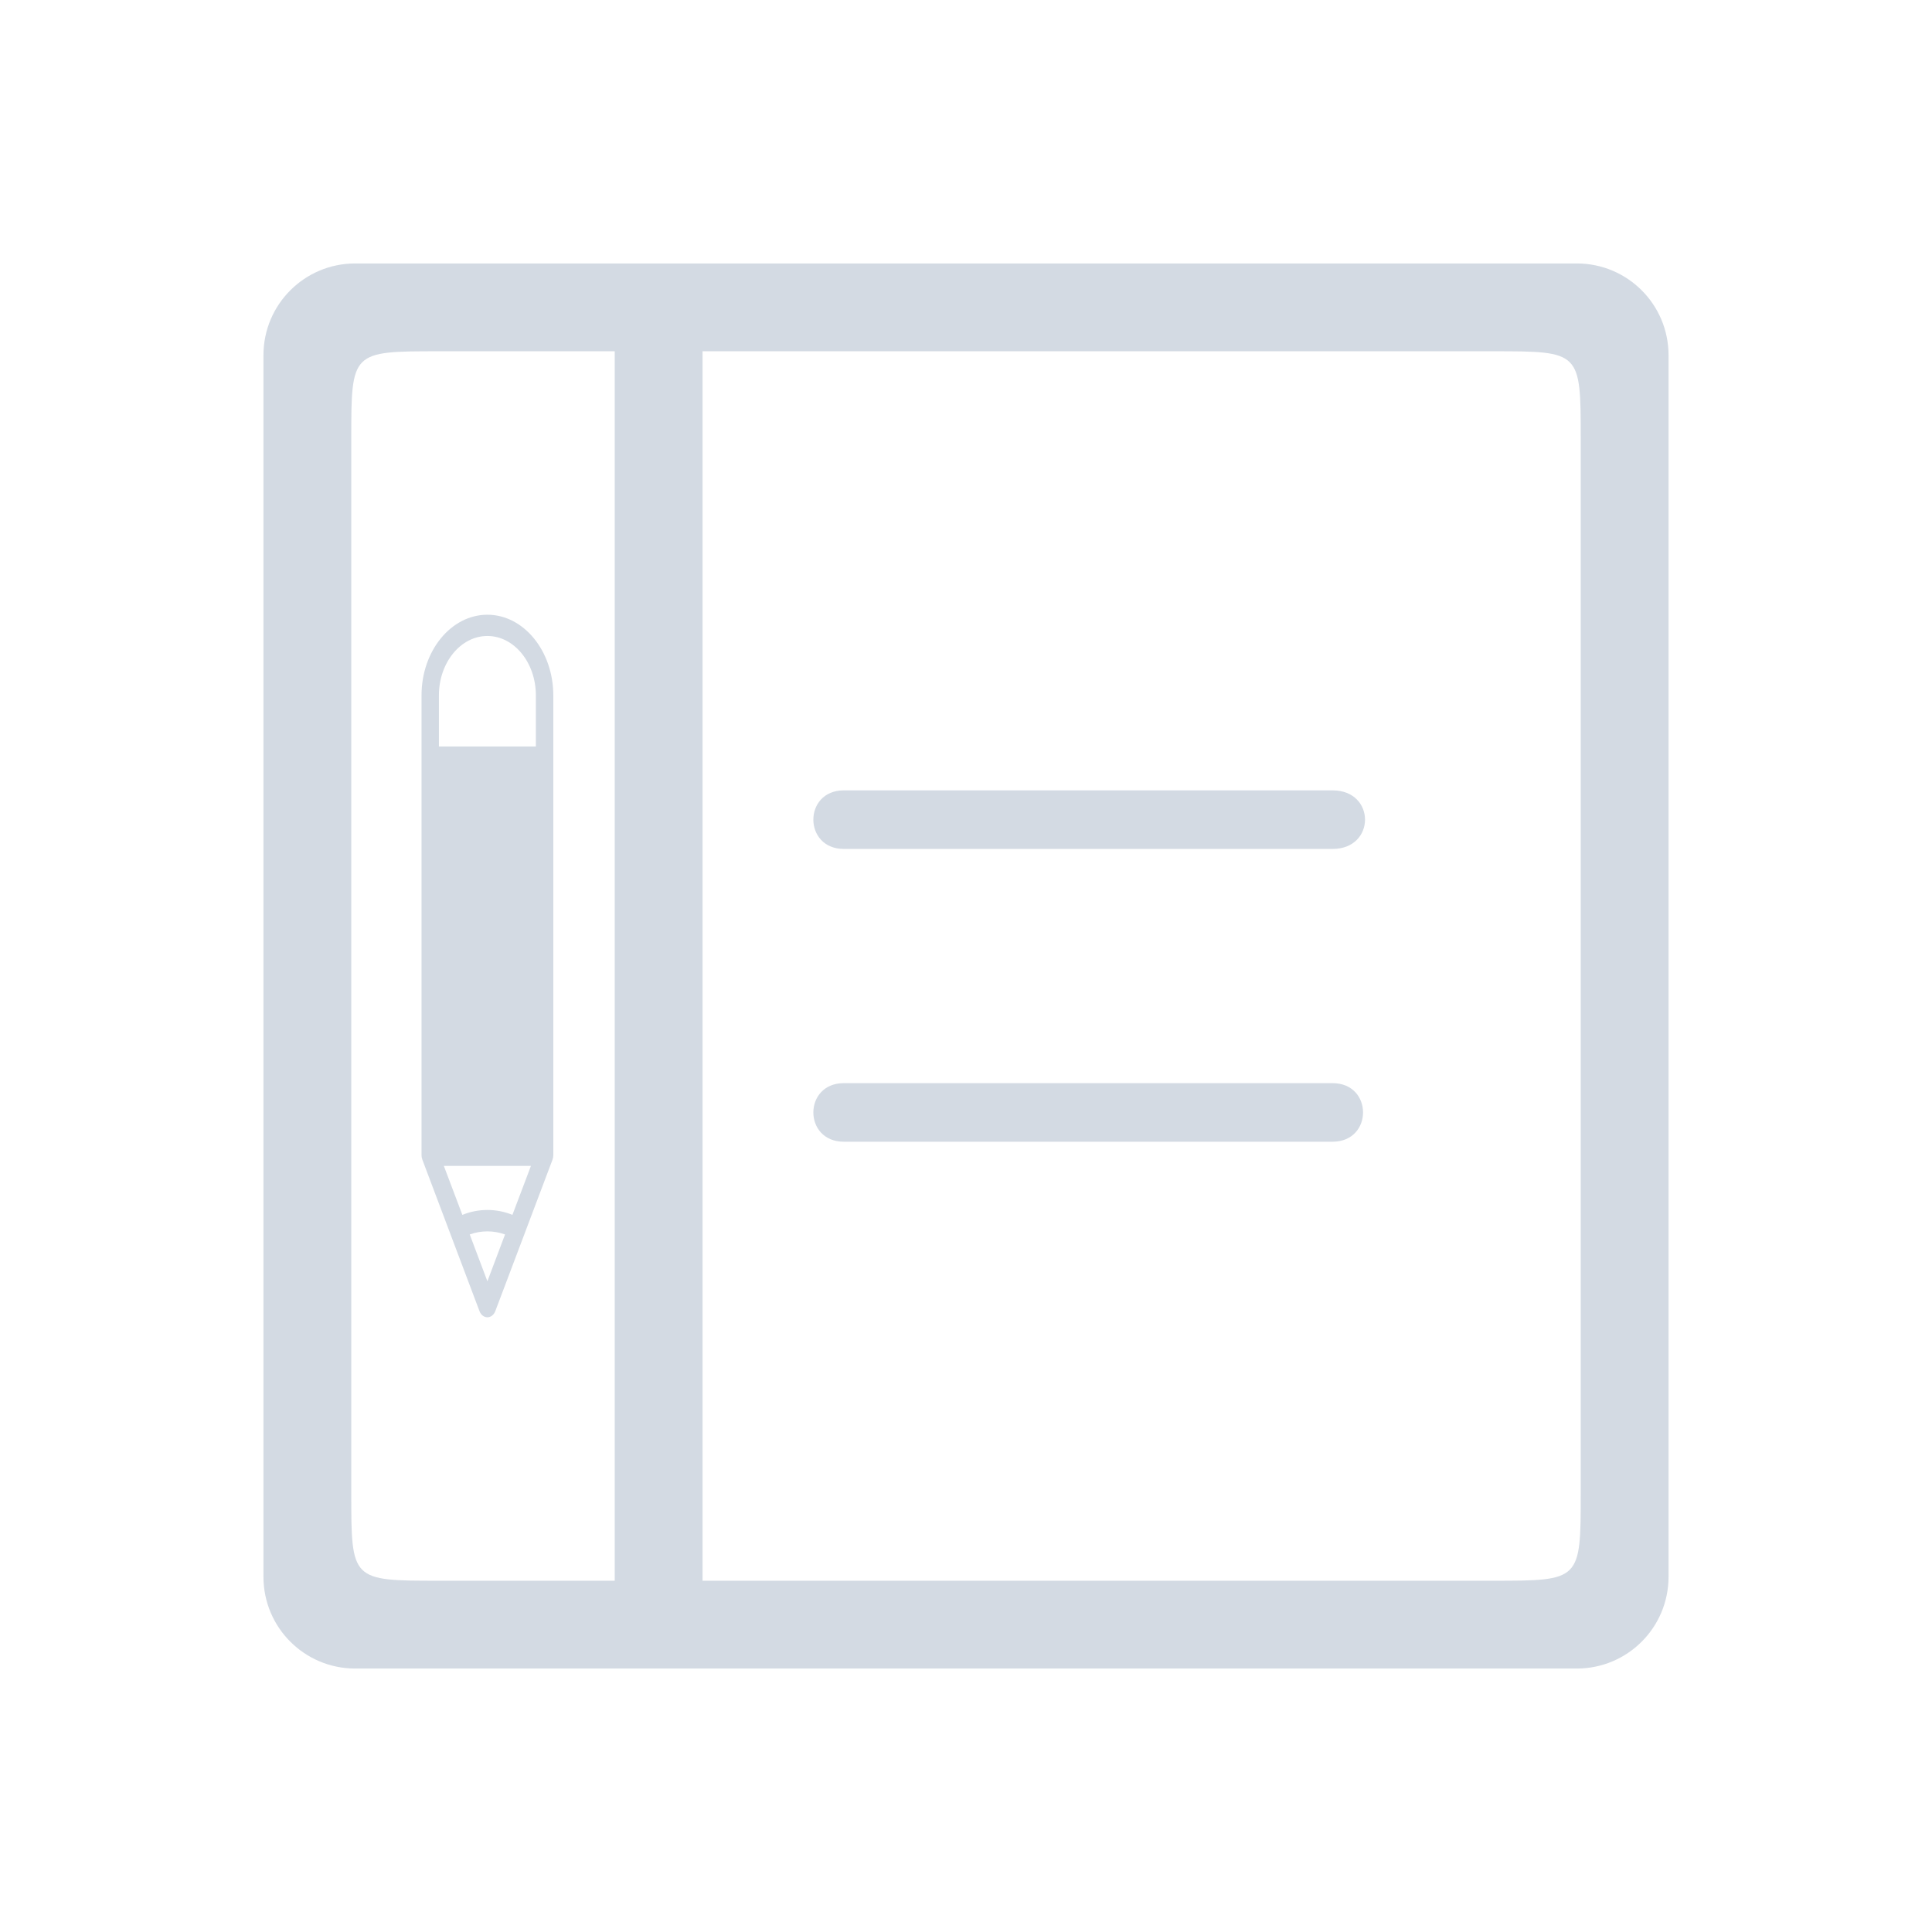 <?xml version="1.0" encoding="UTF-8" standalone="no"?>
<svg
   id="svg3287"
   version="1.1"
   inkscape:version="1.3.2 (091e20ef0f, 2023-11-25)"
   width="22"
   height="22"
   sodipodi:docname="knotes.svg"
   viewBox="0 0 22 22"
   xmlns:inkscape="http://www.inkscape.org/namespaces/inkscape"
   xmlns:sodipodi="http://sodipodi.sourceforge.net/DTD/sodipodi-0.dtd"
   xmlns="http://www.w3.org/2000/svg"
   xmlns:svg="http://www.w3.org/2000/svg"
   xmlns:rdf="http://www.w3.org/1999/02/22-rdf-syntax-ns#"
   xmlns:cc="http://creativecommons.org/ns#"
   xmlns:dc="http://purl.org/dc/elements/1.1/">
  <defs
     id="defs3287">
    <style
       type="text/css"
       id="current-color-scheme" />
    <linearGradient
       id="oomox"
       x1="33"
       x2="33"
       y1="81"
       y2="95"
       gradientUnits="userSpaceOnUse">
      <stop
         offset="0%"
         style="stop-color:#303b3d; stop-opacity:1"
         id="stop18" />
      <stop
         offset="100%"
         style="stop-color:#bc985d; stop-opacity:1"
         id="stop20" />
    </linearGradient>
  </defs>
  <sodipodi:namedview
     pagecolor="#280b17"
     bordercolor="#000000"
     borderopacity="1"
     objecttolerance="10"
     gridtolerance="10000"
     guidetolerance="10"
     inkscape:pageopacity="0"
     inkscape:pageshadow="2"
     inkscape:window-width="1920"
     inkscape:window-height="996"
     id="namedview4155"
     inkscape:document-units="px"
     showgrid="true"
     inkscape:showpageshadow="true"
     borderlayer="true"
     inkscape:zoom="8.0815284"
     inkscape:cx="-1.3611287"
     inkscape:cy="7.0531213"
     inkscape:window-x="0"
     inkscape:window-y="0"
     inkscape:window-maximized="1"
     inkscape:current-layer="svg3287"
     fit-margin-top="0"
     fit-margin-left="0"
     fit-margin-right="0"
     fit-margin-bottom="0"
     inkscape:snap-bbox="true"
     inkscape:bbox-nodes="true"
     inkscape:document-rotation="0"
     showguides="false"
     inkscape:lockguides="false"
     inkscape:pagecheckerboard="true"
     inkscape:deskcolor="#280b17">
    <sodipodi:guide
       position="-30,30"
       orientation="28,0"
       id="guide4186"
       inkscape:locked="false" />
    <sodipodi:guide
       position="-30,2"
       orientation="0,28"
       id="guide4188"
       inkscape:locked="false" />
    <sodipodi:guide
       position="-2,2"
       orientation="-28,0"
       id="guide4190"
       inkscape:locked="false" />
    <sodipodi:guide
       position="-2,30"
       orientation="0,-28"
       id="guide4192"
       inkscape:locked="false" />
    <sodipodi:guide
       position="-32,32"
       orientation="32,0"
       id="guide4194"
       inkscape:locked="false" />
    <sodipodi:guide
       position="-32,-9.7104645e-07"
       orientation="0,32"
       id="guide4196"
       inkscape:locked="false" />
    <sodipodi:guide
       position="0,-9.7104645e-07"
       orientation="-32,0"
       id="guide4198"
       inkscape:locked="false" />
    <sodipodi:guide
       position="0,32"
       orientation="0,-32"
       id="guide4200"
       inkscape:locked="false" />
    <inkscape:grid
       id="grid1"
       units="px"
       originx="-32"
       originy="-10"
       spacingx="1"
       spacingy="1"
       empcolor="#0099e5"
       empopacity="0.302"
       color="#0099e5"
       opacity="0.149"
       empspacing="5"
       dotted="false"
       gridanglex="30"
       gridanglez="30"
       visible="true" />
  </sodipodi:namedview>
  <inkscape:clipboard
     style="opacity:0.01;fill:#00000f;fill-opacity:0;stroke-width:1;stroke-linecap:butt;stroke-linejoin:miter;stroke-miterlimit:4;stroke-dasharray:none;stroke-dashoffset:0;stroke-opacity:1;stroke:none"
     min="0,0"
     max="22,22" />
  <g
     id="22-22-knotes">
    <rect
       style="fill:none;fill-opacity:1;stroke:none;stroke-width:0.1;stroke-linecap:square;stroke-linejoin:miter;stroke-miterlimit:4;stroke-dasharray:none;stroke-dashoffset:0;stroke-opacity:1"
       id="rect4148"
       width="22"
       height="22"
       x="1.3415527e-07"
       y="0" />
    <path
       d="m 15.174,9.667 c 0,0 0.192,-1.7e-5 0,0 H 9.609 c -0.463,-3.11e-4 -0.463,-0.667 0,-0.667 h 5.565 v 0 c 0.493,-4e-6 0.493,0.667 0,0.667 z m 0,2.667 H 9.609 c -0.463,3.11e-4 -0.463,0.667 0,0.667 h 5.565 c 0.463,-3.11e-4 0.463,-0.667 0,-0.667 z M 19,4.043 V 17.957 C 18.999,18.533 18.533,18.999 17.957,19 H 4.043 C 3.467,18.999 3.001,18.533 3,17.957 V 4.043 C 3.001,3.467 3.467,3.001 4.043,3 H 17.957 C 18.533,3.001 18.999,3.467 19,4.043 Z M 5,18 H 7 L 7,4 h -2 c -1,0 -1,0 -1,1 v 12 c 0,1 0,1 1,1 z M 18,5 c 0,-1 0,-1 -1,-1 H 8 v 14 h 9 c 1,0 1,0 1,-1 z"
       id="path1-5"
       style="fill:#d3dae3;fill-opacity:1;stroke-width:0.087"
       sodipodi:nodetypes="ccccccccccccccccccccccccccccccccccc" />
    <path
       d="M 5.55,7 C 5.136,7 4.8,7.412 4.8,7.918 v 0.753 0.589 3.894 c 0,0.018 0.003,0.034 0.009,0.049 1.942e-4,0.001 1.068e-4,0.002 3.268e-4,0.002 L 5.46,14.93 C 5.476,14.973 5.511,15 5.55,15 c 0.039,0 0.074,-0.028 0.09,-0.07 l 0.335,-0.886 c 2.721e-4,-0.001 0.001,-0.002 0.001,-0.002 2.159e-4,-0.001 1.37e-4,-0.002 3.445e-4,-0.002 l 0.315,-0.834 c 2.158e-4,-0.001 1.141e-4,-0.002 3.249e-4,-0.002 0.006,-0.015 0.009,-0.032 0.009,-0.049 V 9.26 8.671 7.918 C 6.3,7.412 5.963,7 5.55,7 Z m -8.07e-5,5.999 v 0 -3.5 0 z m 0.285,0.835 c -0.183,-0.075 -0.389,-0.074 -0.57,5.7e-5 L 5.054,13.276 h 0.992 z M 5.55,13 v -3.5 0 z M 6.102,9.143 h -1.104 v 0 z M 5.55,14.59 5.349,14.057 c 0.129,-0.047 0.272,-0.047 0.402,3e-5 z M 6.102,8.5 H 4.998 V 7.918 c 0,-0.373 0.248,-0.676 0.552,-0.676 0.304,0 0.552,0.303 0.552,0.676 z"
       id="path12-5-3-8"
       style="color:#eff0f1;fill:#d3dae3;fill-opacity:1;stroke-width:0.11"
       sodipodi:nodetypes="csccscccsccccccsccsccccccccccccccccccccccccssccss"
       class="ColorScheme-Text" />
  </g>
</svg>
